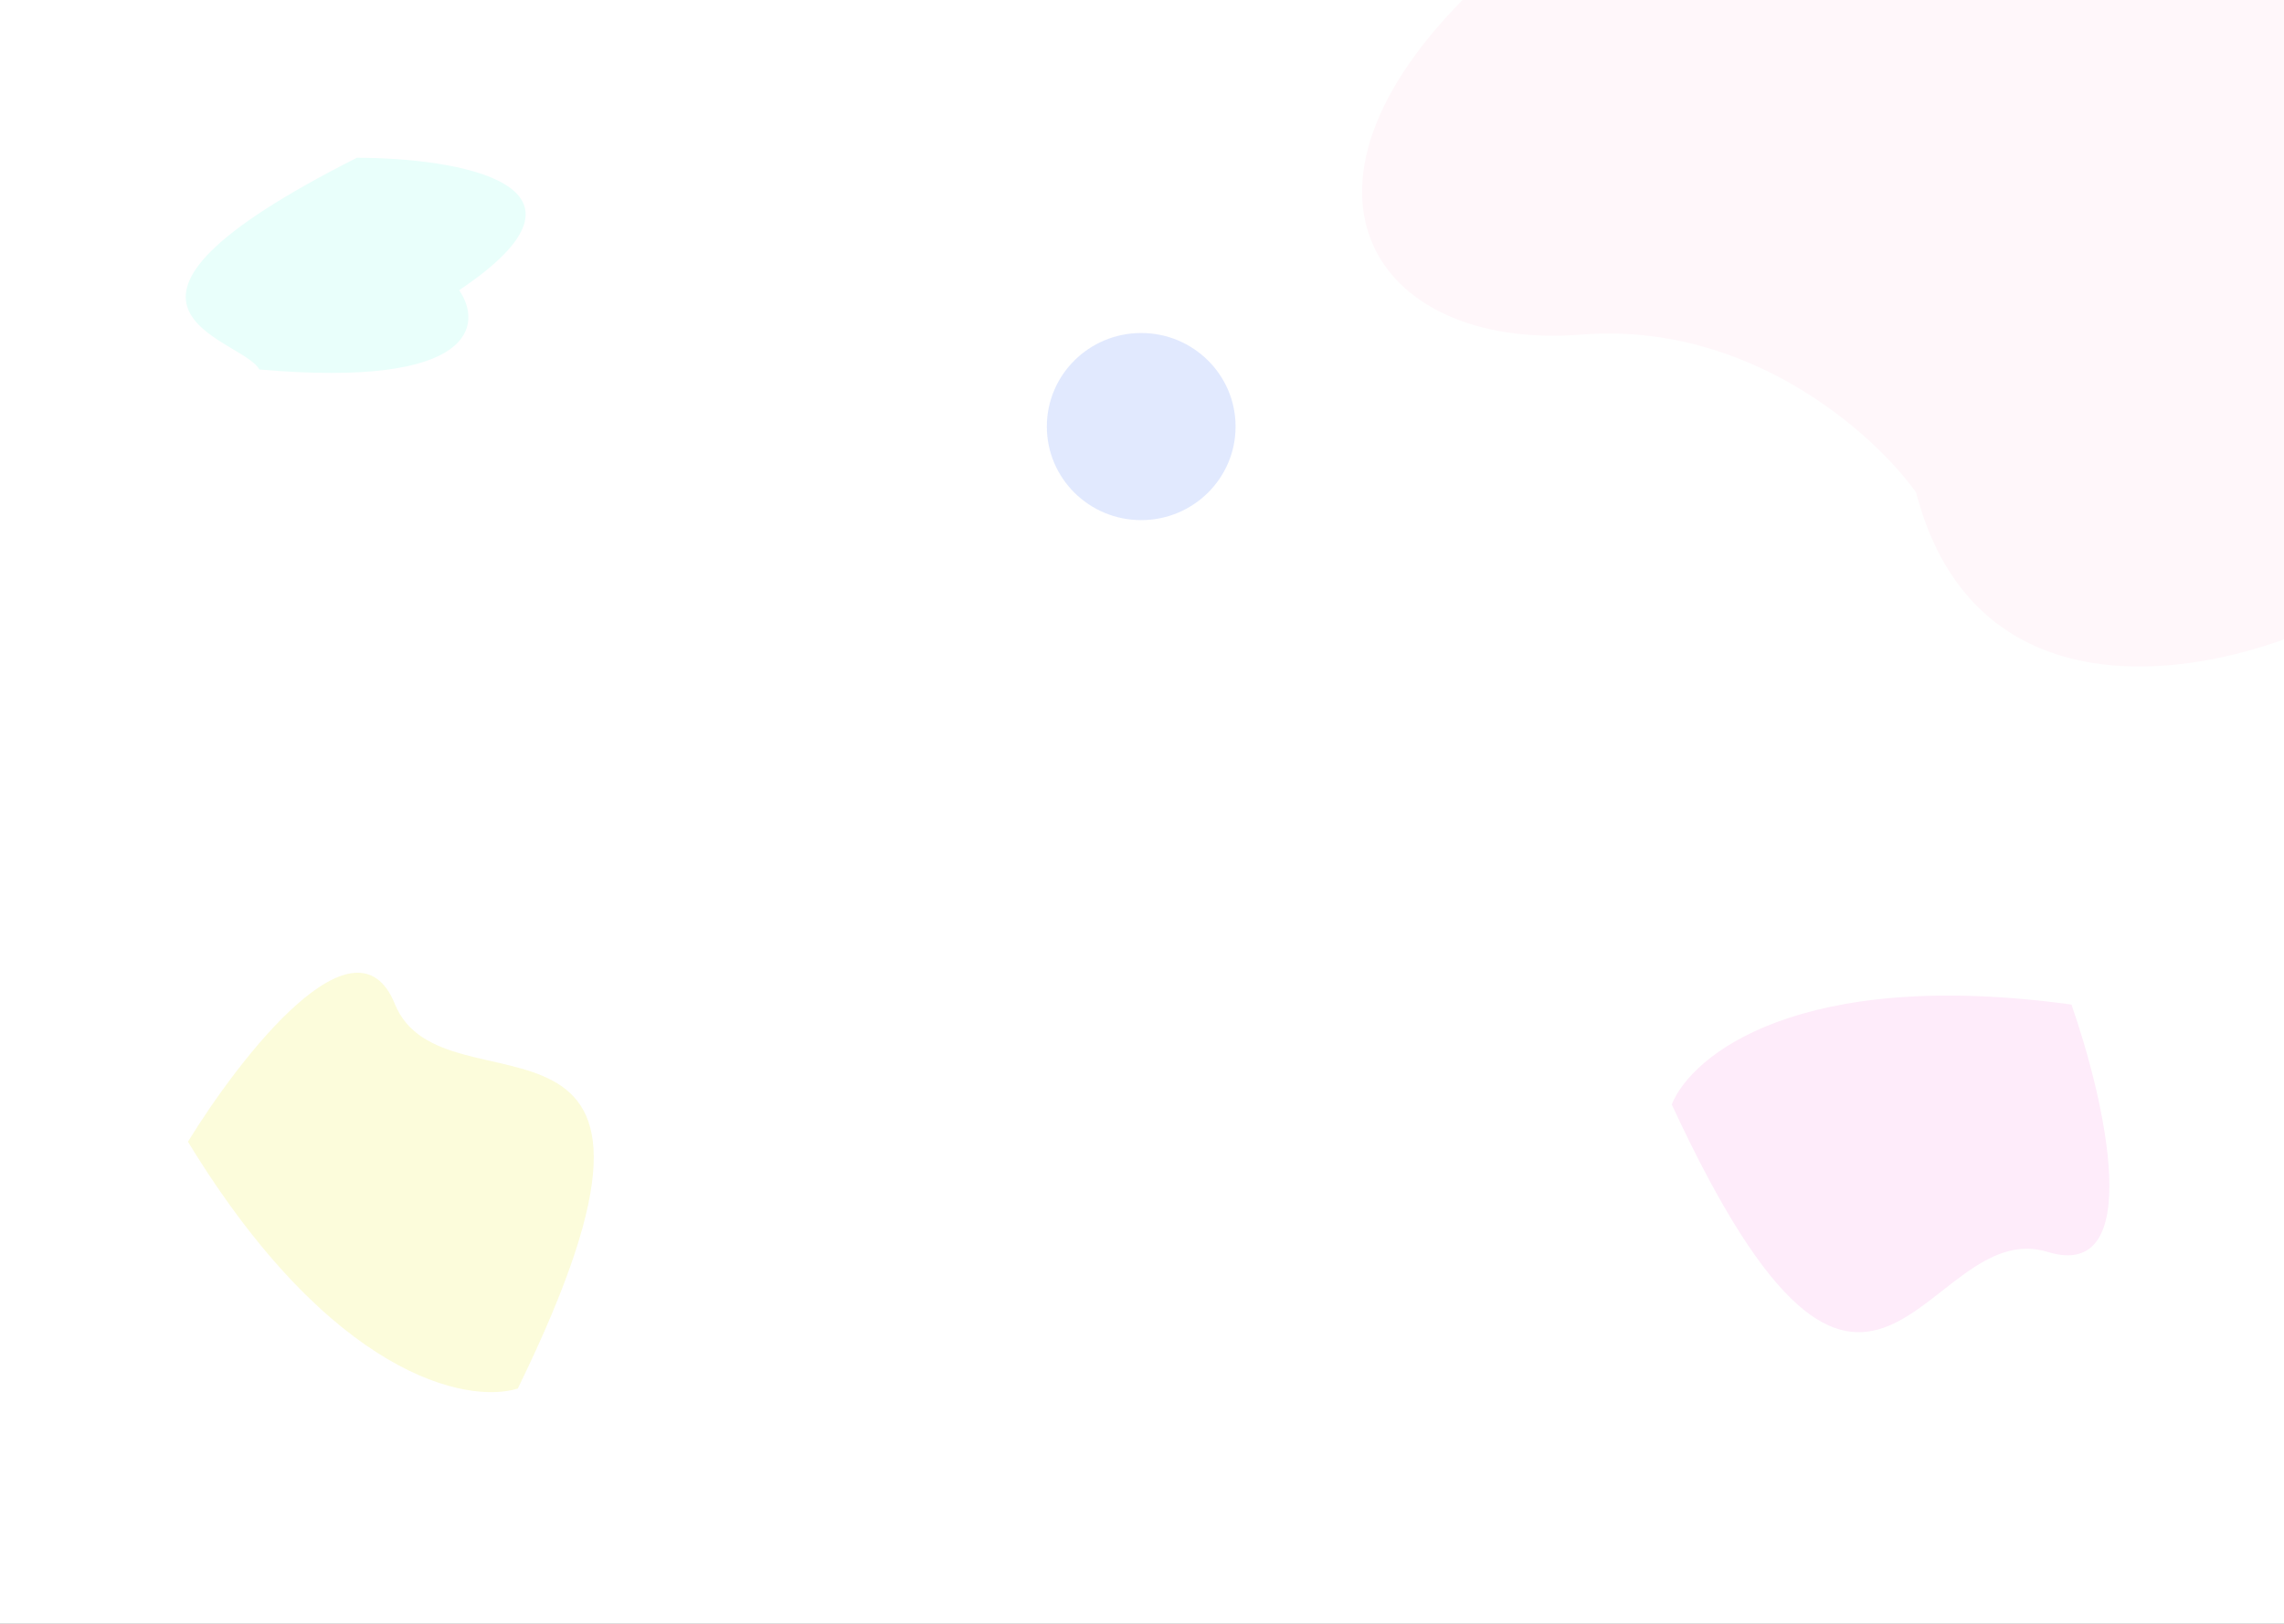 <svg width="1440" height="1024" viewBox="0 0 1440 1024" fill="none" xmlns="http://www.w3.org/2000/svg">
<rect x="0" y="0" width="1440" height="1024" fill="#333333" stroke="none"/>
<g clip-path="url(#clip0)">
<rect width="1440" height="1024" fill="white"/>
<ellipse cx="719.5" cy="269" rx="59.5" ry="59" fill="#074AF5" fill-opacity="0.12"/>
<path d="M1054 696.5C1066.33 665.667 1134 609.9 1306 633.5C1327 693.5 1353.4 808.7 1291 789.5C1213 765.5 1180 969 1054 696.5Z" fill="#FEECFA"/>
<path d="M326.45 875.646C294.752 885.548 208.784 868.279 118.496 719.992C151.769 665.826 224.44 572.622 248.946 633.136C279.578 708.778 458.228 605.893 326.45 875.646Z" fill="#FCFCDB"/>
<path d="M997 211C864.5 221.5 796.5 116 935 -12.5H1464.5V393C1394.83 426.167 1246 456.1 1208 310.5C1181.83 273.833 1103 202.6 997 211Z" fill="#FFF7FA"/>
<path d="M163.5 233C152.5 212.5 34 196 225 99.5C288 99.5 389.1 116.2 289.5 183C304.333 204.667 299.9 245 163.5 233Z" fill="#E9FFFB"/>
</g>
<defs>
<clipPath id="clip0">
<rect width="1440" height="1024" fill="white"/>
</clipPath>
</defs>
</svg>
